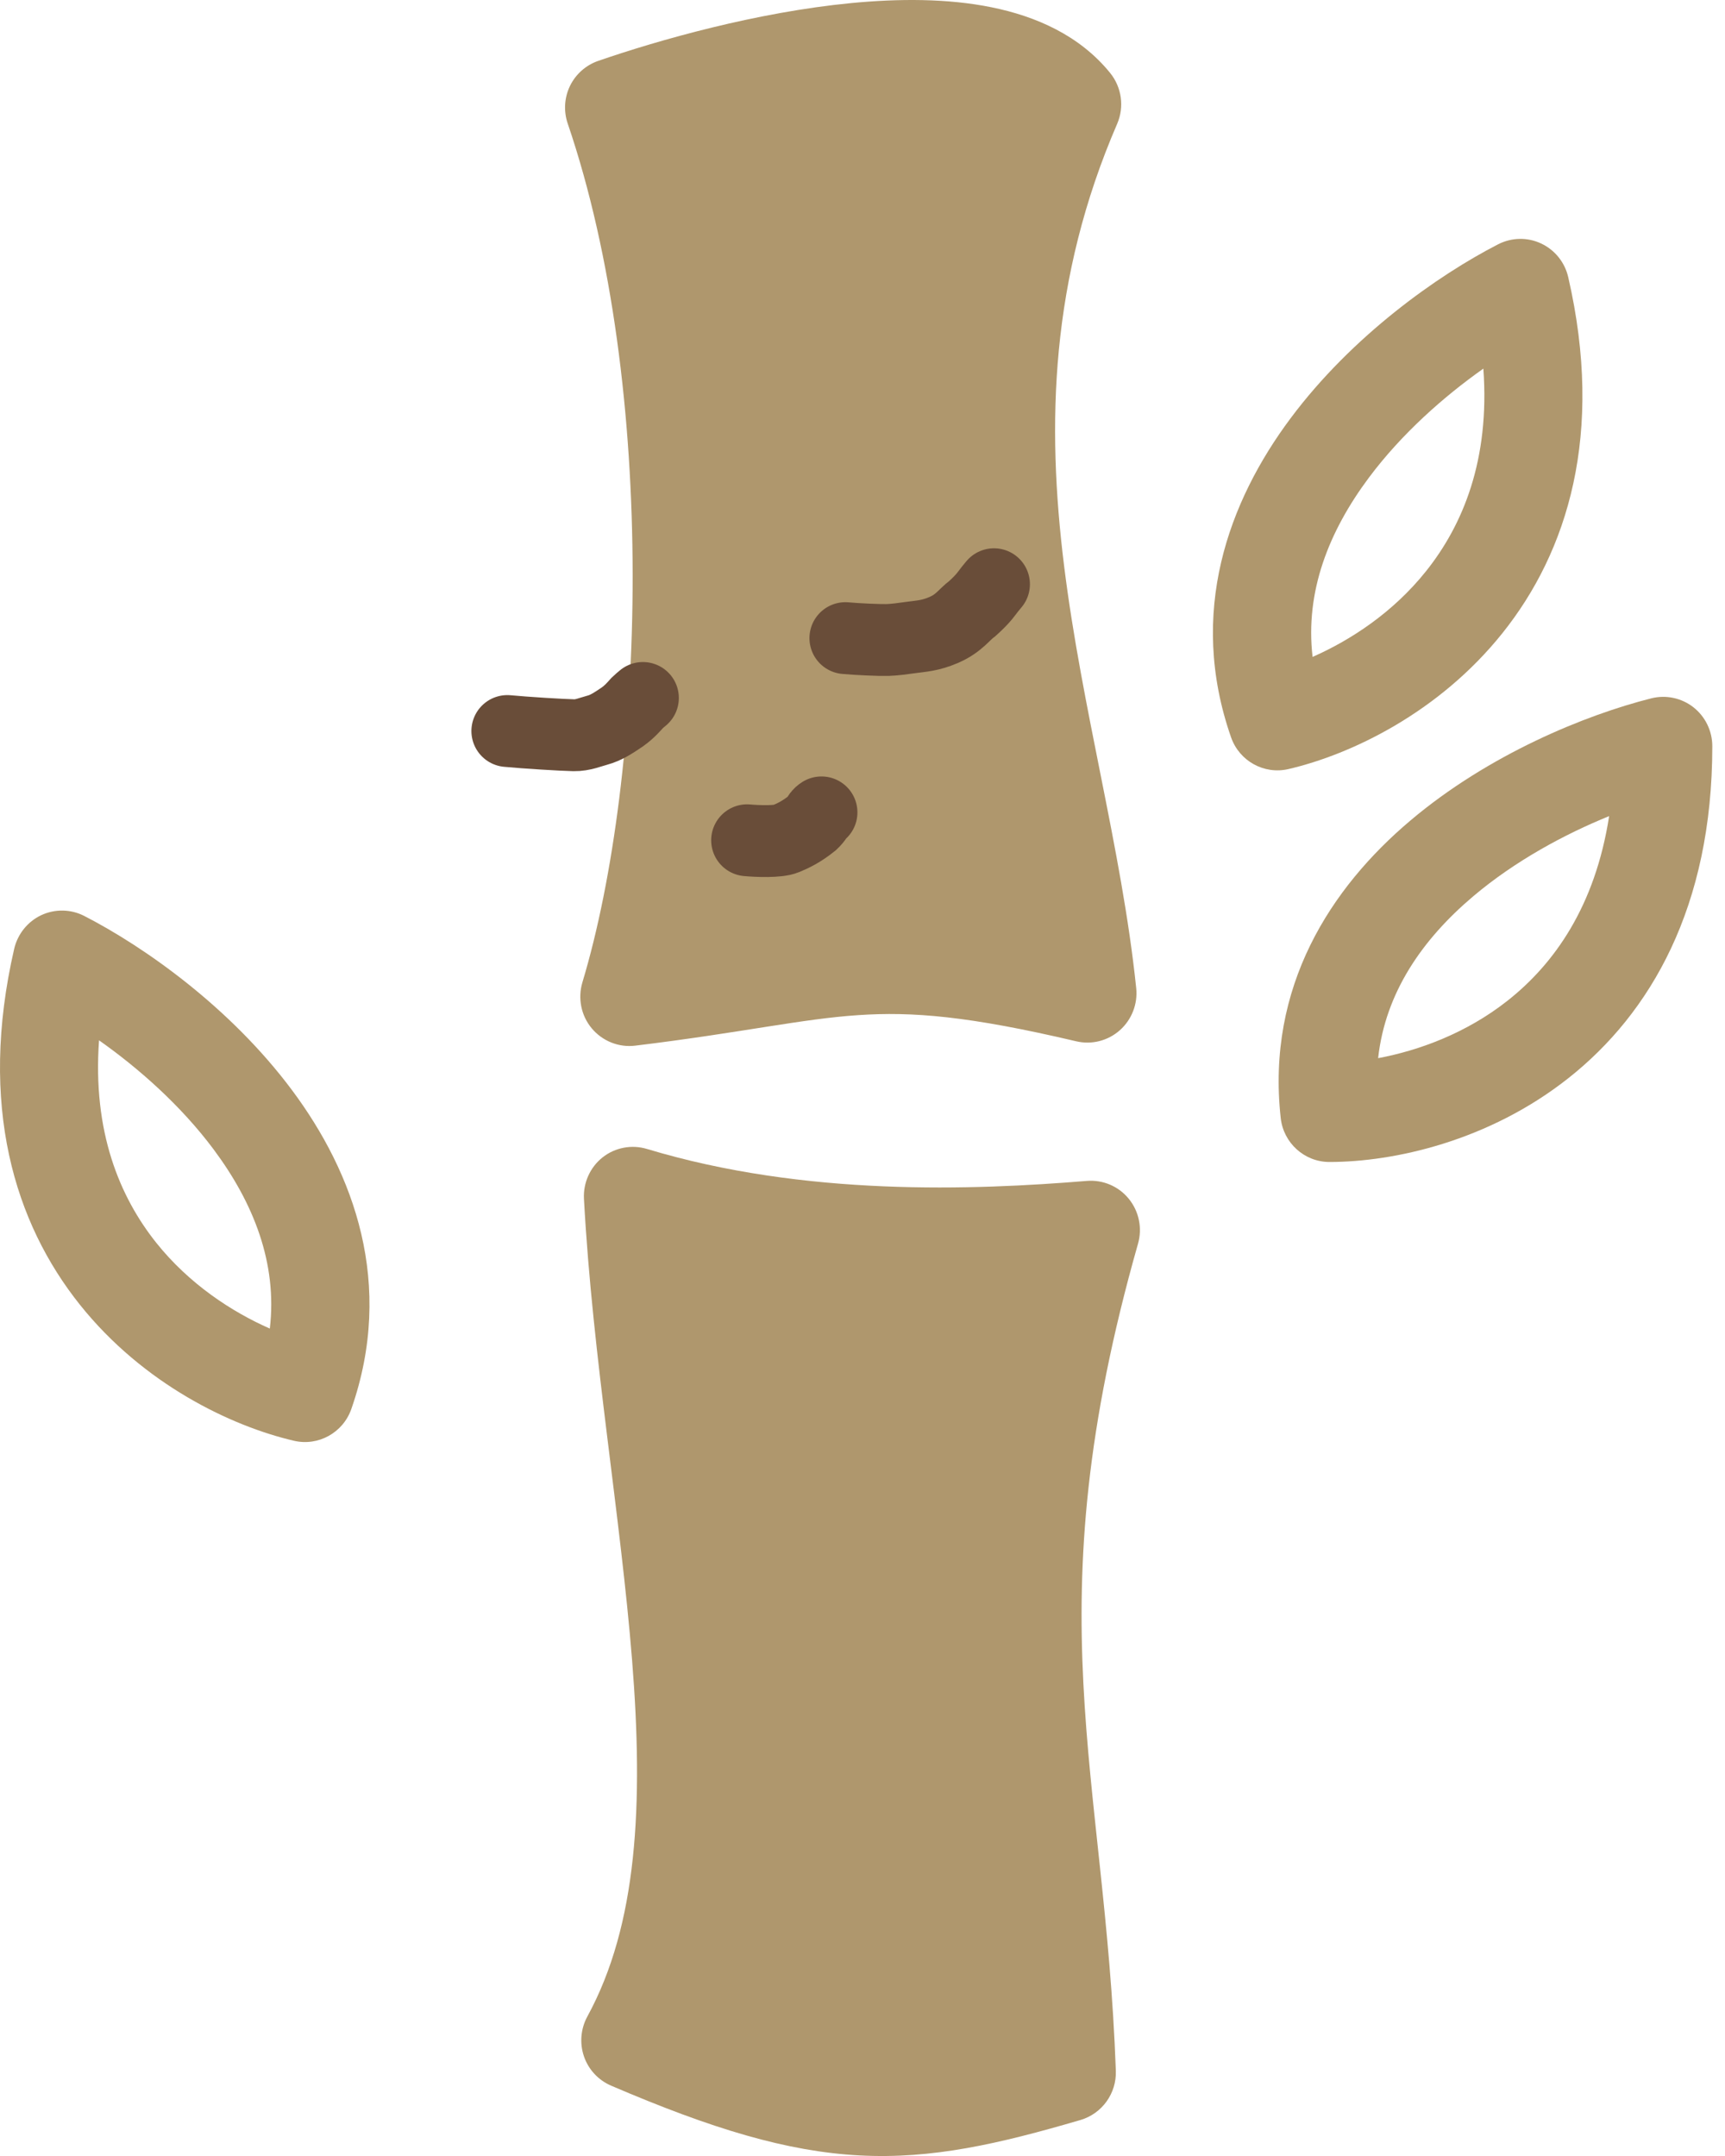 <svg width="36" height="45" viewBox="0 0 36 45" fill="none" xmlns="http://www.w3.org/2000/svg">
<path d="M17.767 0.064C15.79 0.255 13.749 0.834 12.484 1.271C12.227 1.36 12.016 1.547 11.896 1.792C11.777 2.038 11.76 2.32 11.848 2.579C12.785 5.326 13.199 8.71 13.203 11.988C13.207 15.266 12.801 18.355 12.155 20.502C12.055 20.835 12.127 21.197 12.349 21.463C12.572 21.73 12.914 21.867 13.257 21.825C14.377 21.689 15.255 21.547 15.995 21.431C16.741 21.314 17.327 21.227 17.909 21.188C19.037 21.111 20.218 21.206 22.46 21.734C22.783 21.81 23.122 21.724 23.371 21.503C23.619 21.283 23.747 20.954 23.712 20.623C23.56 19.159 23.27 17.683 22.98 16.227C22.687 14.755 22.392 13.299 22.207 11.809C21.84 8.853 21.915 5.823 23.315 2.584C23.467 2.231 23.41 1.822 23.169 1.524C22.532 0.737 21.616 0.34 20.698 0.153C19.776 -0.035 18.755 -0.031 17.767 0.064Z" fill="#AF976D"/>
<path d="M22.682 24.648C20.311 24.842 16.805 24.978 13.502 23.981C13.183 23.885 12.837 23.95 12.575 24.157C12.314 24.365 12.169 24.688 12.187 25.023C12.277 26.691 12.472 28.364 12.671 29.979C12.871 31.606 13.073 33.166 13.192 34.658C13.432 37.671 13.301 40.178 12.258 42.088C12.119 42.343 12.093 42.646 12.187 42.921C12.281 43.196 12.488 43.418 12.754 43.532C14.861 44.436 16.424 44.908 17.939 44.988C19.458 45.068 20.84 44.749 22.551 44.248C23 44.115 23.304 43.693 23.287 43.221C23.061 36.95 21.552 33.685 23.75 25.958C23.843 25.633 23.77 25.282 23.557 25.021C23.344 24.759 23.017 24.621 22.682 24.648Z" fill="#AF976D"/>
<path d="M34.464 14.575C33.087 14.922 31.066 15.746 29.431 17.129C27.778 18.526 26.424 20.59 26.728 23.336C26.785 23.857 27.224 24.253 27.745 24.253C29.089 24.253 31.067 23.819 32.732 22.503C34.443 21.15 35.735 18.933 35.735 15.575C35.735 15.258 35.59 14.958 35.341 14.762C35.093 14.568 34.769 14.499 34.464 14.575ZM33.582 17.034C33.289 18.924 32.43 20.121 31.466 20.883C30.605 21.564 29.614 21.926 28.761 22.086C28.911 20.723 29.679 19.609 30.747 18.706C31.619 17.969 32.65 17.413 33.582 17.034Z" fill="#AF976D"/>
<path d="M31.265 5.099C30.001 5.749 28.218 7.01 26.935 8.729C25.638 10.466 24.781 12.783 25.692 15.39C25.865 15.885 26.381 16.171 26.89 16.052C28.199 15.747 30.028 14.875 31.355 13.215C32.719 11.509 33.481 9.056 32.728 5.784C32.657 5.475 32.448 5.216 32.162 5.082C31.877 4.948 31.546 4.955 31.265 5.099ZM30.957 7.694C31.096 9.602 30.527 10.963 29.759 11.924C29.073 12.783 28.188 13.361 27.393 13.711C27.234 12.348 27.732 11.089 28.57 9.967C29.254 9.051 30.134 8.275 30.957 7.694Z" fill="#AF976D"/>
<path d="M1.759 19.118C3.023 19.768 4.807 21.029 6.09 22.748C7.387 24.485 8.243 26.802 7.332 29.409C7.159 29.904 6.643 30.19 6.135 30.072C4.826 29.767 2.996 28.894 1.669 27.234C0.306 25.528 -0.456 23.075 0.296 19.804C0.368 19.495 0.577 19.235 0.862 19.101C1.148 18.968 1.479 18.974 1.759 19.118ZM2.067 21.714C1.929 23.621 2.497 24.983 3.265 25.944C3.952 26.802 4.837 27.38 5.631 27.73C5.791 26.367 5.292 25.108 4.455 23.986C3.771 23.07 2.89 22.294 2.067 21.714Z" fill="#AF976D"/>
<path d="M10.588 15.258C10.965 15.294 11.731 15.341 11.98 15.346C12.158 15.349 12.312 15.282 12.47 15.239C12.644 15.192 12.791 15.097 12.989 14.963C13.147 14.849 13.234 14.742 13.298 14.672C13.334 14.637 13.375 14.603 13.417 14.568" stroke="#694D39" stroke-width="1.5" stroke-linecap="round"/>
<path d="M17.643 13.319C17.882 13.342 18.367 13.363 18.521 13.358C18.678 13.353 18.831 13.33 19.025 13.304C19.229 13.276 19.412 13.27 19.692 13.15C20.02 13.009 20.12 12.826 20.292 12.702C20.537 12.482 20.599 12.372 20.656 12.301C20.686 12.266 20.714 12.23 20.744 12.194" stroke="#694D39" stroke-width="1.5" stroke-linecap="round"/>
<path d="M15.592 17.538C15.805 17.558 16.24 17.574 16.4 17.506C16.555 17.441 16.721 17.364 16.949 17.182C16.999 17.135 17.027 17.099 17.05 17.063C17.073 17.027 17.089 16.99 17.144 16.956" stroke="#694D39" stroke-width="1.5" stroke-linecap="round"/>
</svg>
